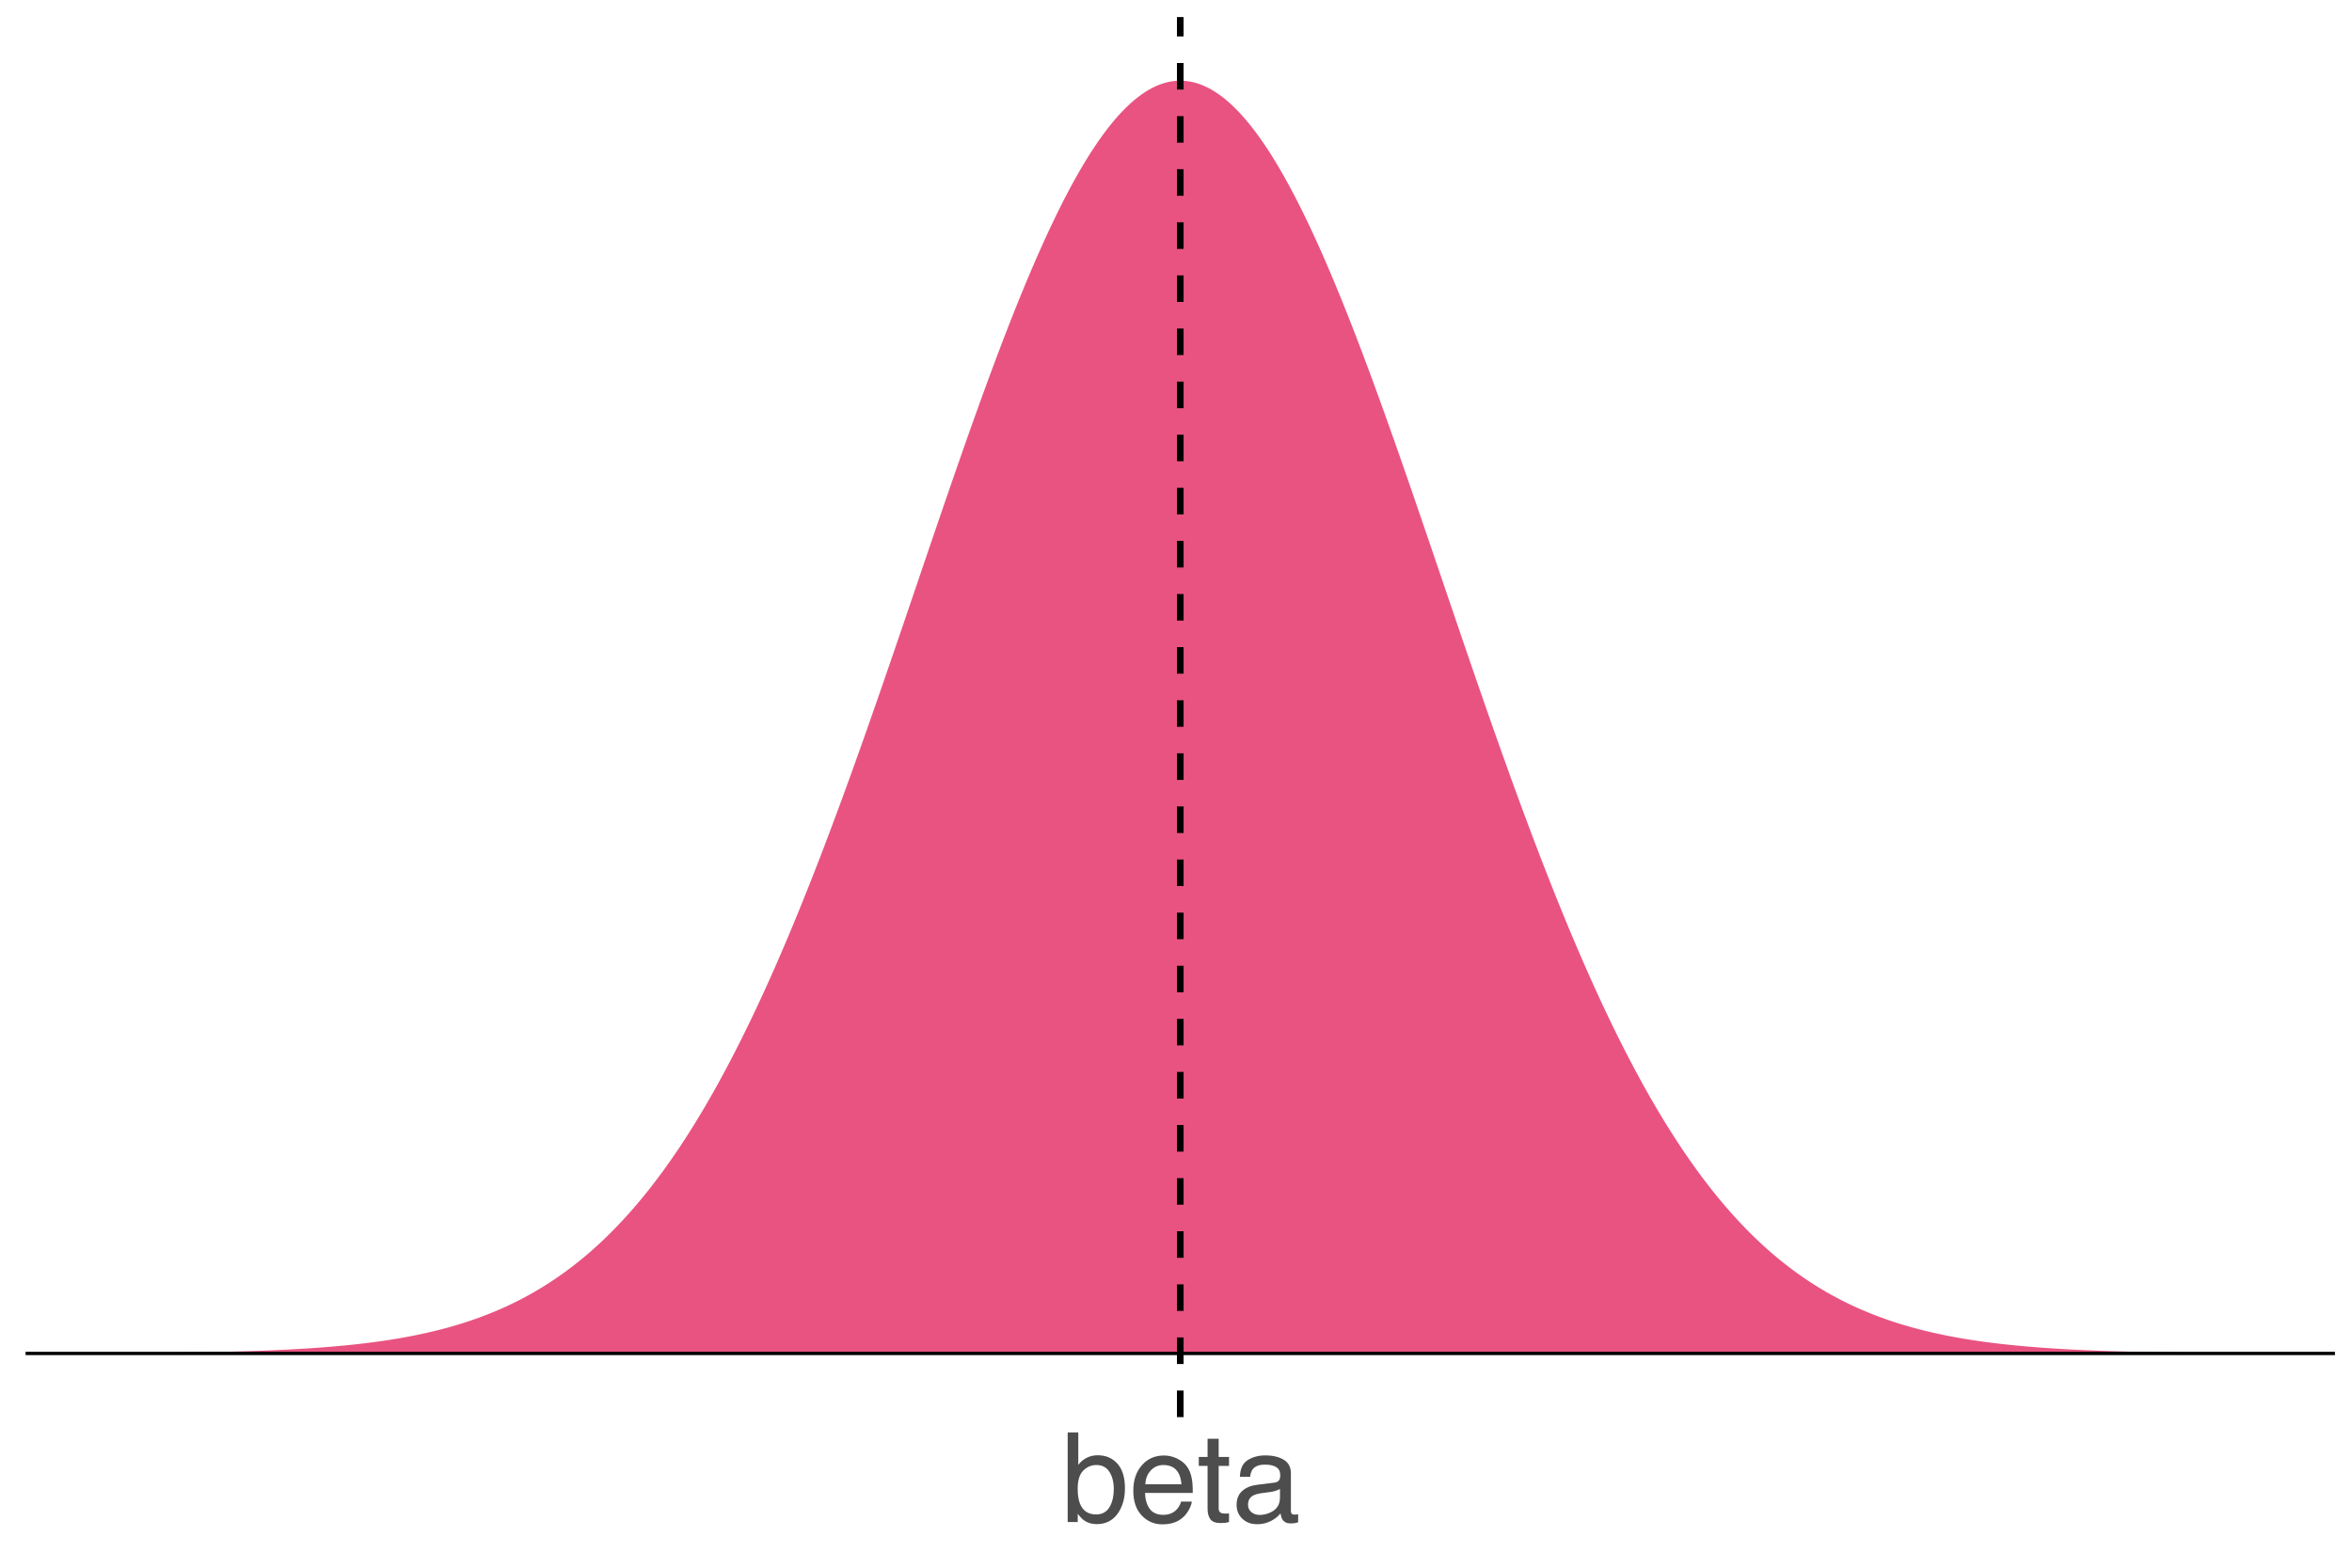 <?xml version="1.0" encoding="UTF-8"?>
<svg xmlns="http://www.w3.org/2000/svg" xmlns:xlink="http://www.w3.org/1999/xlink" width="756" height="504" viewBox="0 0 756 504">
<defs>
<g>
<g id="glyph-0-0">
<path d="M 1.297 0 L 1.297 -28.688 L 24.062 -28.688 L 24.062 0 Z M 20.469 -3.594 L 20.469 -25.094 L 4.891 -25.094 L 4.891 -3.594 Z M 20.469 -3.594 "/>
</g>
<g id="glyph-0-1">
<path d="M 2.312 -28.797 L 5.719 -28.797 L 5.719 -18.375 C 6.488 -19.383 7.406 -20.148 8.469 -20.672 C 9.539 -21.203 10.703 -21.469 11.953 -21.469 C 14.555 -21.469 16.664 -20.57 18.281 -18.781 C 19.906 -16.988 20.719 -14.348 20.719 -10.859 C 20.719 -7.555 19.914 -4.805 18.312 -2.609 C 16.719 -0.422 14.5 0.672 11.656 0.672 C 10.07 0.672 8.734 0.285 7.641 -0.484 C 6.984 -0.941 6.285 -1.672 5.547 -2.672 L 5.547 0 L 2.312 0 Z M 11.453 -2.438 C 13.348 -2.438 14.766 -3.191 15.703 -4.703 C 16.648 -6.211 17.125 -8.207 17.125 -10.688 C 17.125 -12.883 16.648 -14.707 15.703 -16.156 C 14.766 -17.602 13.379 -18.328 11.547 -18.328 C 9.941 -18.328 8.535 -17.734 7.328 -16.547 C 6.129 -15.359 5.531 -13.406 5.531 -10.688 C 5.531 -8.719 5.773 -7.125 6.266 -5.906 C 7.191 -3.594 8.922 -2.438 11.453 -2.438 Z M 11.453 -2.438 "/>
</g>
<g id="glyph-0-2">
<path d="M 11.297 -21.391 C 12.773 -21.391 14.211 -21.039 15.609 -20.344 C 17.004 -19.645 18.066 -18.742 18.797 -17.641 C 19.492 -16.586 19.961 -15.359 20.203 -13.953 C 20.41 -12.984 20.516 -11.445 20.516 -9.344 L 5.172 -9.344 C 5.242 -7.219 5.75 -5.516 6.688 -4.234 C 7.625 -2.953 9.07 -2.312 11.031 -2.312 C 12.875 -2.312 14.344 -2.914 15.438 -4.125 C 16.062 -4.82 16.504 -5.633 16.766 -6.562 L 20.219 -6.562 C 20.125 -5.789 19.816 -4.93 19.297 -3.984 C 18.785 -3.047 18.211 -2.281 17.578 -1.688 C 16.516 -0.645 15.191 0.062 13.609 0.438 C 12.766 0.645 11.812 0.75 10.75 0.75 C 8.145 0.75 5.938 -0.195 4.125 -2.094 C 2.312 -3.988 1.406 -6.645 1.406 -10.062 C 1.406 -13.414 2.316 -16.141 4.141 -18.234 C 5.961 -20.336 8.348 -21.391 11.297 -21.391 Z M 16.891 -12.125 C 16.754 -13.656 16.426 -14.875 15.906 -15.781 C 14.938 -17.477 13.328 -18.328 11.078 -18.328 C 9.461 -18.328 8.109 -17.742 7.016 -16.578 C 5.922 -15.41 5.344 -13.926 5.281 -12.125 Z M 10.953 -21.422 Z M 10.953 -21.422 "/>
</g>
<g id="glyph-0-3">
<path d="M 3.281 -26.766 L 6.844 -26.766 L 6.844 -20.922 L 10.172 -20.922 L 10.172 -18.047 L 6.844 -18.047 L 6.844 -4.391 C 6.844 -3.66 7.086 -3.176 7.578 -2.938 C 7.848 -2.789 8.305 -2.719 8.953 -2.719 C 9.117 -2.719 9.297 -2.719 9.484 -2.719 C 9.68 -2.727 9.91 -2.75 10.172 -2.781 L 10.172 0 C 9.773 0.113 9.359 0.195 8.922 0.25 C 8.484 0.301 8.008 0.328 7.5 0.328 C 5.863 0.328 4.75 -0.086 4.156 -0.922 C 3.57 -1.766 3.281 -2.859 3.281 -4.203 L 3.281 -18.047 L 0.453 -18.047 L 0.453 -20.922 L 3.281 -20.922 Z M 3.281 -26.766 "/>
</g>
<g id="glyph-0-4">
<path d="M 5.281 -5.562 C 5.281 -4.551 5.648 -3.75 6.391 -3.156 C 7.129 -2.57 8.008 -2.281 9.031 -2.281 C 10.258 -2.281 11.457 -2.566 12.625 -3.141 C 14.57 -4.098 15.547 -5.656 15.547 -7.812 L 15.547 -10.641 C 15.117 -10.367 14.566 -10.141 13.891 -9.953 C 13.211 -9.773 12.547 -9.648 11.891 -9.578 L 9.766 -9.297 C 8.492 -9.129 7.535 -8.863 6.891 -8.5 C 5.816 -7.883 5.281 -6.906 5.281 -5.562 Z M 13.797 -12.672 C 14.598 -12.773 15.133 -13.113 15.406 -13.688 C 15.562 -14 15.641 -14.453 15.641 -15.047 C 15.641 -16.242 15.211 -17.109 14.359 -17.641 C 13.516 -18.18 12.297 -18.453 10.703 -18.453 C 8.867 -18.453 7.566 -17.957 6.797 -16.969 C 6.367 -16.426 6.086 -15.613 5.953 -14.531 L 2.672 -14.531 C 2.742 -17.113 3.582 -18.906 5.188 -19.906 C 6.789 -20.914 8.656 -21.422 10.781 -21.422 C 13.238 -21.422 15.238 -20.953 16.781 -20.016 C 18.301 -19.078 19.062 -17.617 19.062 -15.641 L 19.062 -3.594 C 19.062 -3.227 19.133 -2.938 19.281 -2.719 C 19.438 -2.5 19.754 -2.391 20.234 -2.391 C 20.391 -2.391 20.566 -2.395 20.766 -2.406 C 20.961 -2.426 21.172 -2.457 21.391 -2.5 L 21.391 0.094 C 20.836 0.25 20.414 0.348 20.125 0.391 C 19.844 0.43 19.457 0.453 18.969 0.453 C 17.758 0.453 16.879 0.02 16.328 -0.844 C 16.047 -1.301 15.844 -1.945 15.719 -2.781 C 15.008 -1.844 13.984 -1.023 12.641 -0.328 C 11.297 0.359 9.816 0.703 8.203 0.703 C 6.266 0.703 4.68 0.113 3.453 -1.062 C 2.223 -2.238 1.609 -3.711 1.609 -5.484 C 1.609 -7.43 2.211 -8.938 3.422 -10 C 4.629 -11.07 6.219 -11.727 8.188 -11.969 Z M 10.875 -21.422 Z M 10.875 -21.422 "/>
</g>
</g>
<clipPath id="clip-0">
<path clip-rule="nonzero" d="M 8.219 434 L 750.52 434 L 750.52 436 L 8.219 436 Z M 8.219 434 "/>
</clipPath>
<clipPath id="clip-1">
<path clip-rule="nonzero" d="M 378 5.48 L 381 5.48 L 381 455.59 L 378 455.59 Z M 378 5.48 "/>
</clipPath>
</defs>
<rect x="-75.6" y="-50.4" width="907.2" height="604.8" fill="rgb(100%, 100%, 100%)" fill-opacity="1"/>
<path fill-rule="nonzero" fill="rgb(90.196%, 25.49%, 45.098%)" fill-opacity="0.902" d="M 41.961 434.992 L 42.805 434.988 L 43.648 434.98 L 44.492 434.977 L 46.18 434.961 L 47.02 434.957 L 52.926 434.902 L 53.77 434.891 L 54.613 434.883 L 55.457 434.871 L 56.301 434.863 L 58.832 434.828 L 59.676 434.82 L 60.52 434.805 L 61.359 434.793 L 63.047 434.77 L 64.734 434.738 L 65.578 434.727 L 67.266 434.695 L 68.109 434.676 L 69.797 434.645 L 74.016 434.547 L 74.859 434.523 L 75.699 434.5 L 76.543 434.48 L 77.387 434.457 L 78.23 434.43 L 79.074 434.406 L 82.449 434.297 L 84.98 434.203 L 85.824 434.168 L 86.668 434.137 L 88.355 434.066 L 90.043 433.988 L 90.883 433.949 L 91.727 433.906 L 92.57 433.867 L 93.414 433.82 L 94.258 433.777 L 95.945 433.684 L 98.477 433.531 L 100.164 433.422 L 101.852 433.305 L 103.539 433.18 L 104.383 433.113 L 105.223 433.047 L 106.066 432.98 L 106.91 432.91 L 108.598 432.762 L 110.285 432.605 L 111.129 432.523 L 112.816 432.352 L 114.504 432.172 L 115.348 432.078 L 117.035 431.883 L 118.723 431.672 L 119.562 431.566 L 121.25 431.34 L 122.094 431.223 L 122.938 431.102 L 123.781 430.977 L 125.469 430.719 L 127.156 430.445 L 128 430.305 L 129.688 430.008 L 130.531 429.855 L 132.219 429.535 L 133.062 429.371 L 133.902 429.199 L 134.746 429.023 L 135.59 428.844 L 136.434 428.66 L 137.277 428.473 L 138.965 428.082 L 140.652 427.668 L 141.496 427.453 L 142.34 427.234 L 143.184 427.012 L 144.027 426.781 L 145.715 426.305 L 146.559 426.055 L 147.402 425.801 L 148.246 425.543 L 149.086 425.277 L 149.93 425.004 L 150.773 424.727 L 151.617 424.441 L 152.461 424.148 L 153.305 423.852 L 154.148 423.543 L 154.992 423.23 L 155.836 422.91 L 156.68 422.582 L 157.523 422.25 L 158.367 421.906 L 159.211 421.555 L 160.055 421.199 L 160.898 420.832 L 161.742 420.457 L 162.586 420.074 L 163.426 419.684 L 164.27 419.285 L 165.113 418.875 L 165.957 418.457 L 166.801 418.031 L 167.645 417.598 L 168.488 417.152 L 169.332 416.695 L 170.176 416.234 L 171.02 415.758 L 171.863 415.277 L 172.707 414.781 L 173.551 414.277 L 174.395 413.766 L 175.238 413.242 L 176.082 412.707 L 176.926 412.16 L 177.766 411.602 L 178.609 411.035 L 179.453 410.457 L 180.297 409.867 L 181.141 409.262 L 181.984 408.648 L 182.828 408.023 L 183.672 407.387 L 184.516 406.738 L 185.359 406.074 L 186.203 405.398 L 187.047 404.715 L 187.891 404.012 L 188.734 403.301 L 189.578 402.574 L 190.422 401.836 L 191.266 401.082 L 192.109 400.316 L 192.949 399.539 L 193.793 398.742 L 194.637 397.938 L 195.48 397.113 L 196.324 396.277 L 197.168 395.43 L 198.012 394.562 L 198.855 393.684 L 199.699 392.789 L 200.543 391.879 L 201.387 390.957 L 202.23 390.016 L 203.074 389.062 L 203.918 388.09 L 204.762 387.105 L 205.605 386.102 L 206.449 385.086 L 207.289 384.051 L 208.133 383 L 208.977 381.934 L 209.82 380.852 L 210.664 379.75 L 211.508 378.637 L 212.352 377.504 L 213.195 376.355 L 214.039 375.188 L 214.883 374.004 L 215.727 372.805 L 216.57 371.586 L 217.414 370.352 L 218.258 369.098 L 219.102 367.828 L 219.945 366.539 L 220.789 365.234 L 221.629 363.914 L 222.473 362.57 L 223.316 361.215 L 224.16 359.836 L 225.004 358.441 L 225.848 357.031 L 226.691 355.602 L 227.535 354.152 L 228.379 352.684 L 229.223 351.199 L 230.066 349.695 L 230.91 348.176 L 231.754 346.637 L 232.598 345.078 L 233.441 343.504 L 234.285 341.906 L 235.129 340.297 L 235.973 338.664 L 236.812 337.016 L 237.656 335.348 L 238.5 333.664 L 239.344 331.961 L 240.188 330.238 L 241.031 328.496 L 241.875 326.738 L 242.719 324.965 L 243.562 323.172 L 244.406 321.359 L 245.25 319.531 L 246.094 317.684 L 246.938 315.82 L 247.781 313.938 L 248.625 312.039 L 249.469 310.121 L 250.312 308.188 L 251.152 306.238 L 251.996 304.27 L 252.84 302.285 L 253.684 300.285 L 254.527 298.266 L 255.371 296.234 L 256.215 294.184 L 257.059 292.117 L 257.902 290.035 L 258.746 287.938 L 259.59 285.824 L 260.434 283.699 L 261.277 281.555 L 262.121 279.398 L 262.965 277.227 L 263.809 275.039 L 264.652 272.84 L 265.492 270.625 L 266.336 268.398 L 267.18 266.156 L 268.023 263.902 L 268.867 261.637 L 269.711 259.359 L 270.555 257.066 L 271.398 254.766 L 272.242 252.449 L 273.086 250.125 L 273.93 247.789 L 274.773 245.441 L 275.617 243.086 L 276.461 240.719 L 277.305 238.34 L 278.148 235.957 L 278.992 233.562 L 279.836 231.156 L 280.676 228.746 L 281.52 226.328 L 282.363 223.902 L 283.207 221.469 L 284.051 219.031 L 284.895 216.586 L 285.738 214.137 L 287.426 209.223 L 288.27 206.758 L 289.113 204.289 L 290.801 199.344 L 291.645 196.863 L 292.488 194.387 L 294.176 189.426 L 295.016 186.941 L 298.391 177.02 L 299.234 174.543 L 300.922 169.598 L 302.609 164.668 L 303.453 162.207 L 304.297 159.754 L 305.141 157.309 L 305.984 154.867 L 306.828 152.43 L 307.672 150.004 L 308.516 147.586 L 309.355 145.172 L 310.199 142.77 L 311.043 140.379 L 311.887 137.996 L 312.73 135.625 L 313.574 133.266 L 314.418 130.914 L 315.262 128.578 L 316.105 126.258 L 316.949 123.945 L 317.793 121.652 L 318.637 119.371 L 319.48 117.105 L 320.324 114.855 L 321.168 112.621 L 322.012 110.402 L 322.855 108.203 L 323.695 106.023 L 324.539 103.859 L 325.383 101.719 L 326.227 99.594 L 327.07 97.488 L 327.914 95.406 L 328.758 93.344 L 329.602 91.305 L 330.445 89.289 L 331.289 87.293 L 332.133 85.324 L 332.977 83.375 L 333.82 81.453 L 334.664 79.555 L 335.508 77.684 L 336.352 75.84 L 337.195 74.02 L 338.039 72.227 L 338.879 70.465 L 339.723 68.727 L 340.566 67.02 L 341.41 65.34 L 342.254 63.691 L 343.098 62.074 L 343.941 60.484 L 344.785 58.926 L 345.629 57.398 L 346.473 55.902 L 347.316 54.441 L 348.16 53.012 L 349.004 51.613 L 349.848 50.25 L 350.691 48.918 L 351.535 47.625 L 352.379 46.363 L 353.219 45.137 L 354.062 43.945 L 354.906 42.789 L 355.75 41.668 L 356.594 40.586 L 357.438 39.539 L 358.281 38.527 L 359.125 37.555 L 359.969 36.621 L 360.812 35.723 L 361.656 34.863 L 362.5 34.043 L 363.344 33.258 L 364.188 32.516 L 365.031 31.809 L 365.875 31.145 L 366.719 30.516 L 367.559 29.93 L 368.402 29.383 L 369.246 28.875 L 370.09 28.406 L 370.934 27.98 L 371.777 27.594 L 372.621 27.246 L 373.465 26.941 L 374.309 26.676 L 375.152 26.449 L 375.996 26.266 L 376.84 26.125 L 377.684 26.02 L 378.527 25.961 L 379.371 25.938 L 380.215 25.961 L 381.059 26.02 L 381.902 26.125 L 382.742 26.266 L 383.586 26.449 L 384.43 26.676 L 385.273 26.941 L 386.117 27.246 L 386.961 27.594 L 387.805 27.98 L 388.648 28.406 L 389.492 28.875 L 390.336 29.383 L 391.18 29.93 L 392.023 30.516 L 392.867 31.145 L 393.711 31.809 L 394.555 32.516 L 395.398 33.258 L 396.242 34.043 L 397.082 34.863 L 397.926 35.723 L 398.77 36.621 L 399.613 37.555 L 400.457 38.527 L 401.301 39.539 L 402.145 40.586 L 402.988 41.668 L 403.832 42.789 L 404.676 43.945 L 405.52 45.137 L 406.363 46.363 L 407.207 47.625 L 408.051 48.918 L 408.895 50.25 L 409.738 51.613 L 410.582 53.012 L 411.422 54.441 L 412.266 55.902 L 413.109 57.398 L 413.953 58.926 L 414.797 60.484 L 415.641 62.074 L 416.484 63.691 L 417.328 65.34 L 418.172 67.02 L 419.016 68.727 L 419.859 70.465 L 420.703 72.227 L 421.547 74.02 L 422.391 75.84 L 423.234 77.684 L 424.078 79.555 L 424.922 81.453 L 425.766 83.375 L 426.605 85.324 L 427.449 87.293 L 428.293 89.289 L 429.137 91.305 L 429.98 93.344 L 430.824 95.406 L 431.668 97.488 L 432.512 99.594 L 433.355 101.719 L 434.199 103.859 L 435.043 106.023 L 435.887 108.203 L 436.73 110.402 L 437.574 112.621 L 438.418 114.855 L 439.262 117.105 L 440.105 119.371 L 440.945 121.652 L 441.789 123.945 L 442.633 126.258 L 443.477 128.578 L 444.32 130.914 L 445.164 133.266 L 446.008 135.625 L 446.852 137.996 L 447.695 140.379 L 448.539 142.77 L 449.383 145.172 L 450.227 147.586 L 451.07 150.004 L 451.914 152.43 L 452.758 154.867 L 453.602 157.309 L 454.445 159.754 L 455.285 162.207 L 456.129 164.668 L 457.816 169.598 L 459.504 174.543 L 460.348 177.02 L 463.723 186.941 L 464.566 189.426 L 466.254 194.387 L 467.098 196.863 L 467.941 199.344 L 469.629 204.289 L 470.469 206.758 L 471.312 209.223 L 473 214.137 L 473.844 216.586 L 474.688 219.031 L 475.531 221.469 L 476.375 223.902 L 477.219 226.328 L 478.062 228.746 L 478.906 231.156 L 479.75 233.562 L 480.594 235.957 L 481.438 238.34 L 482.281 240.719 L 483.125 243.086 L 483.969 245.441 L 484.809 247.789 L 485.652 250.125 L 486.496 252.449 L 487.34 254.766 L 488.184 257.066 L 489.027 259.359 L 489.871 261.637 L 490.715 263.902 L 491.559 266.156 L 492.402 268.398 L 493.246 270.625 L 494.09 272.84 L 494.934 275.039 L 495.777 277.227 L 496.621 279.398 L 497.465 281.555 L 498.309 283.699 L 499.148 285.824 L 499.992 287.938 L 500.836 290.035 L 501.68 292.117 L 502.523 294.184 L 503.367 296.234 L 504.211 298.266 L 505.055 300.285 L 505.898 302.285 L 506.742 304.27 L 507.586 306.238 L 508.43 308.188 L 509.273 310.121 L 510.117 312.039 L 510.961 313.938 L 511.805 315.82 L 512.648 317.684 L 513.488 319.531 L 514.332 321.359 L 515.176 323.172 L 516.02 324.965 L 516.863 326.738 L 517.707 328.496 L 518.551 330.238 L 519.395 331.961 L 520.238 333.664 L 521.082 335.348 L 521.926 337.016 L 522.77 338.664 L 523.613 340.297 L 524.457 341.906 L 525.301 343.504 L 526.145 345.078 L 526.988 346.637 L 527.832 348.176 L 528.672 349.695 L 529.516 351.199 L 530.359 352.684 L 531.203 354.152 L 532.047 355.602 L 532.891 357.031 L 533.734 358.441 L 534.578 359.836 L 535.422 361.215 L 536.266 362.57 L 537.109 363.914 L 537.953 365.234 L 538.797 366.539 L 539.641 367.828 L 540.484 369.098 L 541.328 370.352 L 542.172 371.586 L 543.012 372.805 L 543.855 374.004 L 544.699 375.188 L 545.543 376.355 L 546.387 377.504 L 547.23 378.637 L 548.074 379.75 L 548.918 380.852 L 549.762 381.934 L 550.605 383 L 551.449 384.051 L 552.293 385.086 L 553.137 386.102 L 553.98 387.105 L 554.824 388.09 L 555.668 389.062 L 556.512 390.016 L 557.352 390.957 L 558.195 391.879 L 559.039 392.789 L 559.883 393.684 L 560.727 394.562 L 561.57 395.43 L 562.414 396.277 L 563.258 397.113 L 564.102 397.938 L 564.945 398.742 L 565.789 399.539 L 566.633 400.316 L 567.477 401.082 L 568.32 401.836 L 569.164 402.574 L 570.008 403.301 L 570.852 404.012 L 571.695 404.715 L 572.535 405.398 L 573.379 406.074 L 574.223 406.738 L 575.066 407.387 L 575.91 408.023 L 576.754 408.648 L 577.598 409.262 L 578.441 409.867 L 579.285 410.457 L 580.129 411.035 L 580.973 411.602 L 581.816 412.16 L 582.66 412.707 L 583.504 413.242 L 584.348 413.766 L 585.191 414.277 L 586.035 414.781 L 586.875 415.277 L 587.719 415.758 L 588.562 416.234 L 589.406 416.695 L 590.25 417.152 L 591.094 417.598 L 591.938 418.031 L 592.781 418.457 L 593.625 418.875 L 594.469 419.285 L 595.312 419.684 L 596.156 420.074 L 597 420.457 L 597.844 420.832 L 598.688 421.199 L 599.531 421.555 L 600.375 421.906 L 601.215 422.25 L 602.059 422.582 L 602.902 422.91 L 603.746 423.23 L 604.59 423.543 L 605.434 423.852 L 606.277 424.148 L 607.121 424.441 L 607.965 424.727 L 608.809 425.004 L 609.652 425.277 L 610.496 425.543 L 611.34 425.801 L 612.184 426.055 L 613.027 426.305 L 614.715 426.781 L 615.559 427.012 L 616.398 427.234 L 617.242 427.453 L 618.086 427.668 L 619.773 428.082 L 621.461 428.473 L 622.305 428.66 L 623.148 428.844 L 623.992 429.023 L 624.836 429.199 L 625.68 429.371 L 626.523 429.535 L 628.211 429.855 L 629.055 430.008 L 629.898 430.156 L 630.738 430.305 L 631.582 430.445 L 633.27 430.719 L 634.957 430.977 L 635.801 431.102 L 636.645 431.223 L 637.488 431.34 L 639.176 431.566 L 641.707 431.883 L 643.395 432.078 L 644.238 432.172 L 645.078 432.262 L 645.922 432.352 L 647.609 432.523 L 648.453 432.605 L 650.141 432.762 L 651.828 432.91 L 652.672 432.98 L 655.203 433.18 L 656.891 433.305 L 658.578 433.422 L 659.422 433.477 L 660.262 433.531 L 662.793 433.684 L 664.48 433.777 L 665.324 433.82 L 666.168 433.867 L 667.012 433.906 L 667.855 433.949 L 670.387 434.066 L 672.074 434.137 L 672.918 434.168 L 673.762 434.203 L 674.602 434.234 L 676.289 434.297 L 679.664 434.406 L 680.508 434.43 L 681.352 434.457 L 682.195 434.48 L 683.039 434.5 L 684.727 434.547 L 688.102 434.625 L 688.941 434.645 L 690.629 434.676 L 691.473 434.695 L 693.16 434.727 L 694.004 434.738 L 695.691 434.77 L 698.223 434.805 L 699.066 434.82 L 699.91 434.828 L 702.441 434.863 L 703.281 434.871 L 704.125 434.883 L 704.969 434.891 L 705.812 434.902 L 711.719 434.957 L 712.562 434.961 L 714.25 434.977 L 715.094 434.98 L 715.938 434.988 L 716.781 434.992 L 716.781 435.129 L 41.961 435.129 Z M 41.961 434.992 "/>
<g clip-path="url(#clip-0)">
<path fill="none" stroke-width="1.067" stroke-linecap="butt" stroke-linejoin="round" stroke="rgb(0%, 0%, 0%)" stroke-opacity="1" stroke-miterlimit="10" d="M 8.219 435.129 L 750.52 435.129 "/>
</g>
<g clip-path="url(#clip-1)">
<path fill="none" stroke-width="2.134" stroke-linecap="butt" stroke-linejoin="round" stroke="rgb(0%, 0%, 0%)" stroke-opacity="1" stroke-dasharray="8.536 8.536" stroke-miterlimit="10" d="M 379.371 455.59 L 379.371 5.48 "/>
</g>
<g fill="rgb(30.196%, 30.196%, 30.196%)" fill-opacity="1">
<use xlink:href="#glyph-0-1" x="340.871" y="489.32"/>
<use xlink:href="#glyph-0-2" x="362.871" y="489.32"/>
<use xlink:href="#glyph-0-3" x="384.871" y="489.32"/>
<use xlink:href="#glyph-0-4" x="395.871" y="489.32"/>
</g>
</svg>
